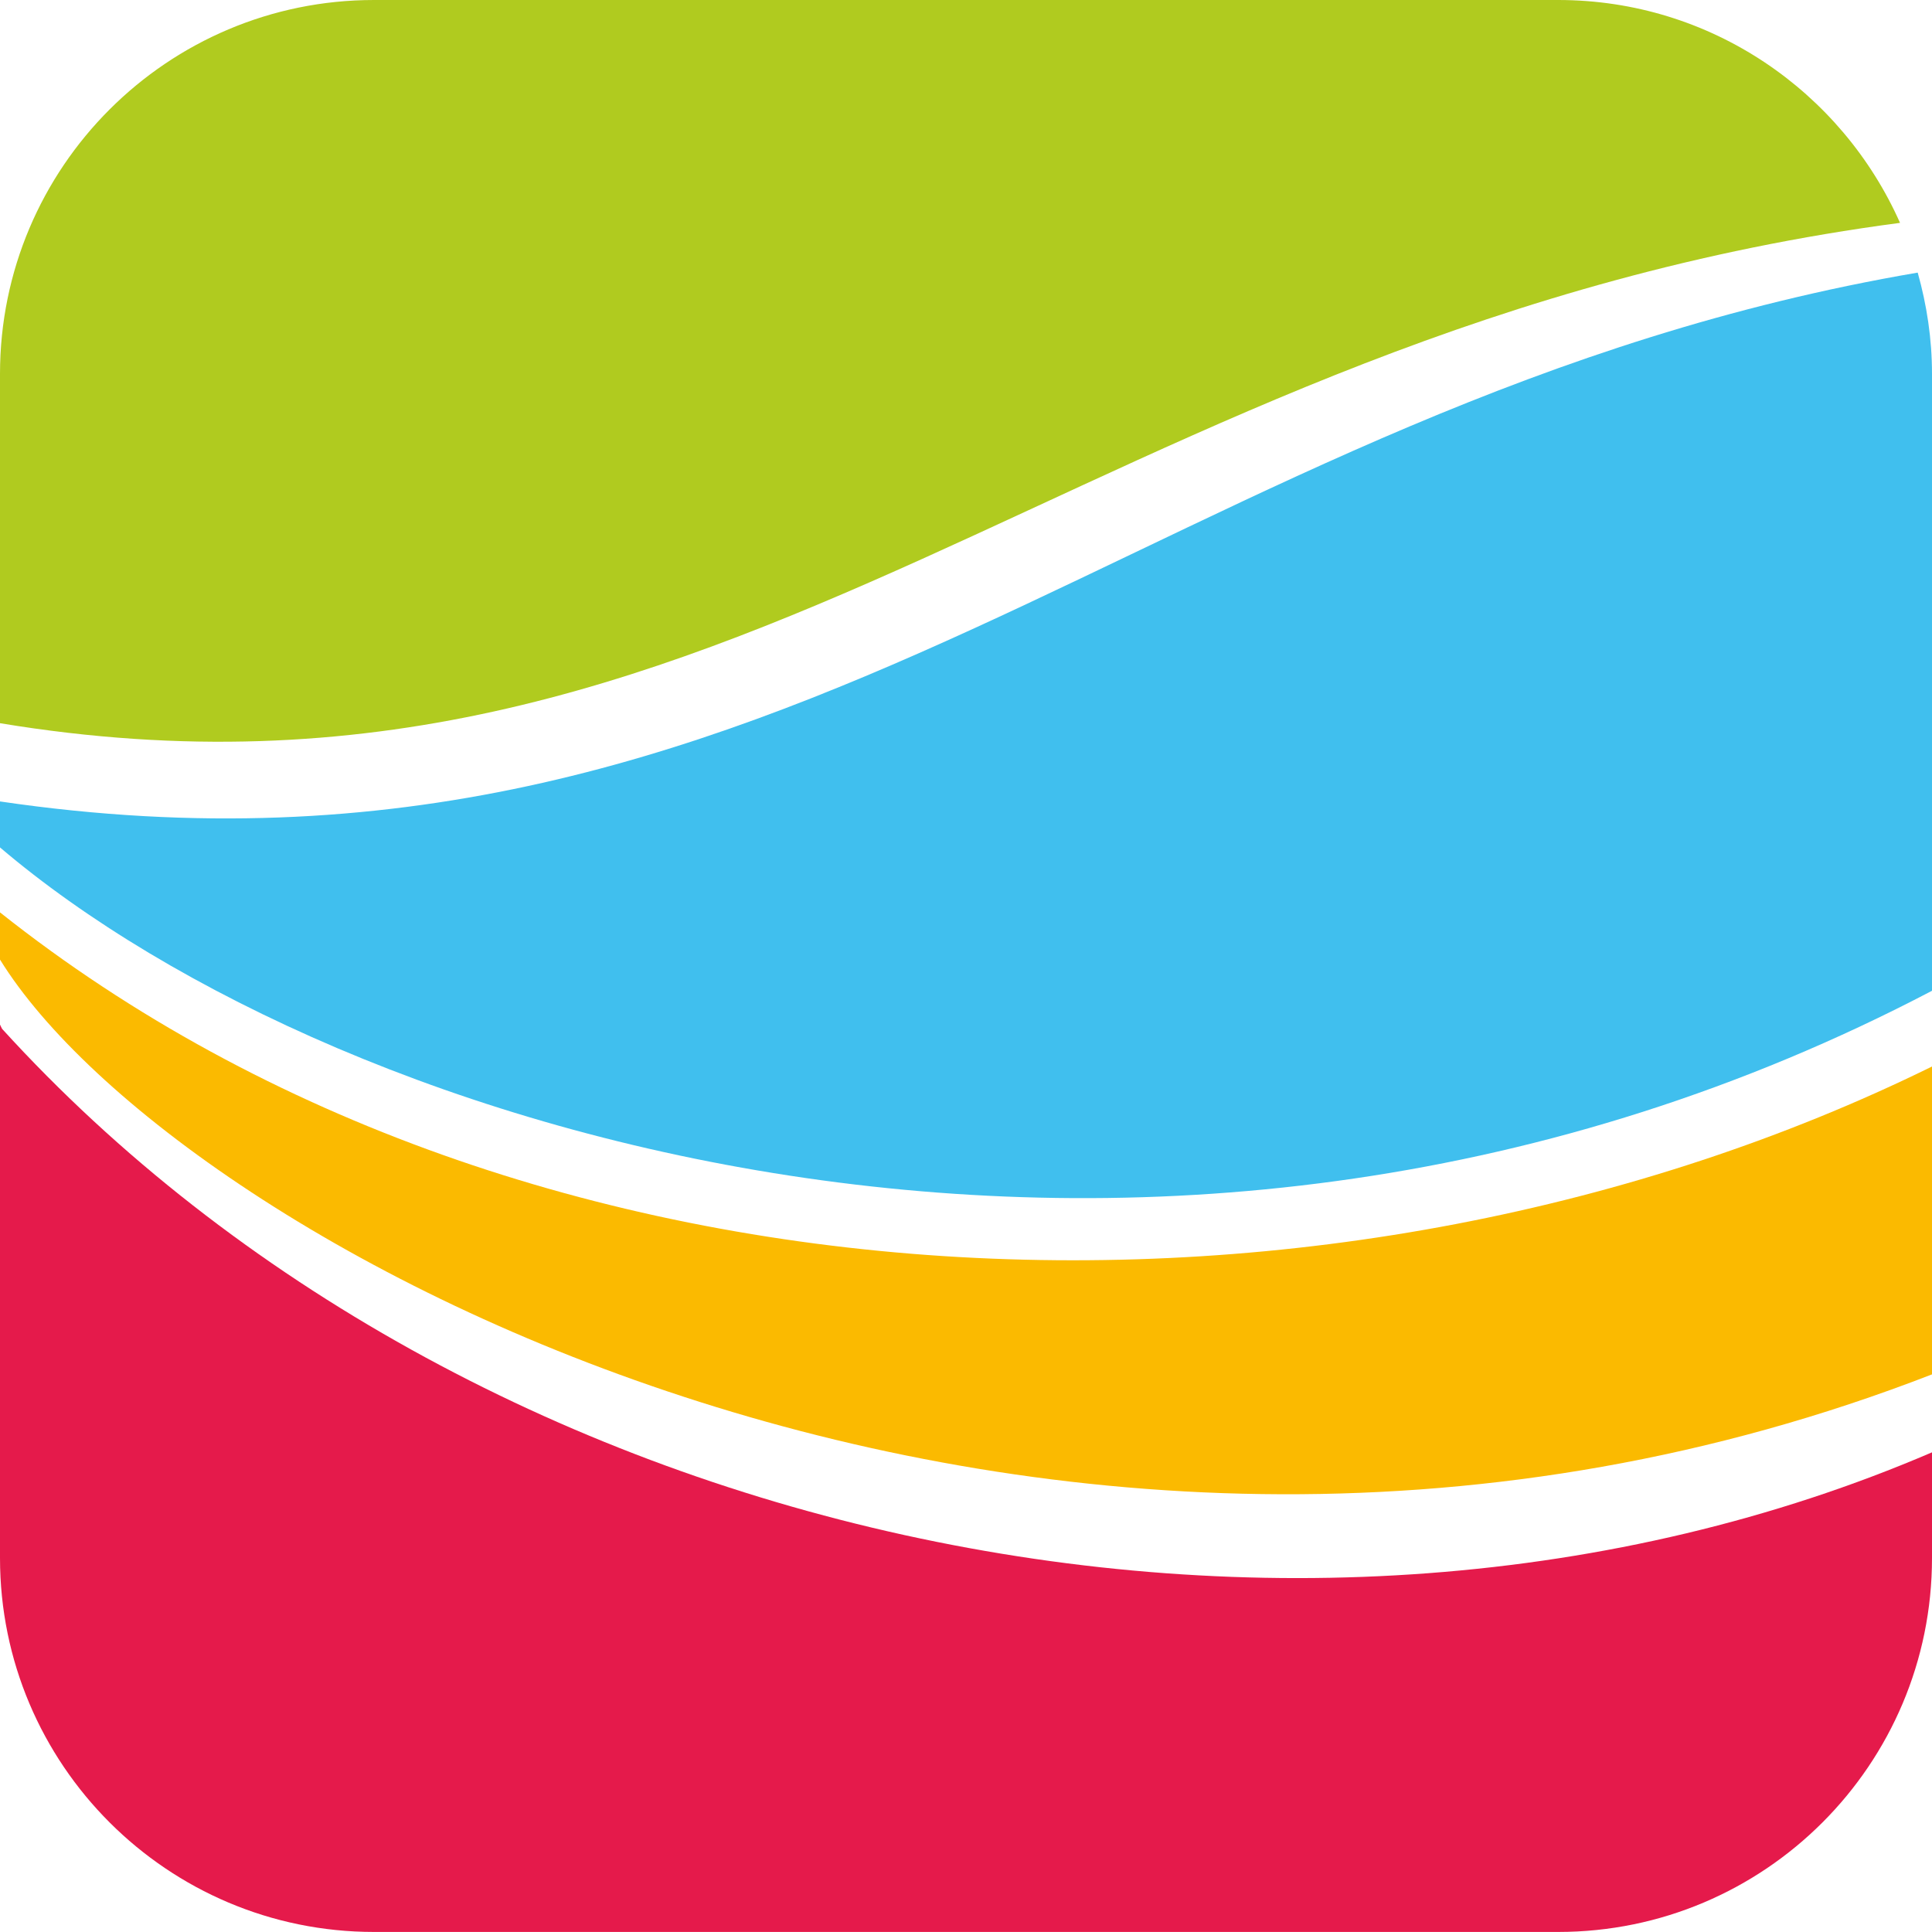 <svg width="40" height="40" viewBox="0 0 40 40" fill="none" xmlns="http://www.w3.org/2000/svg">
<path fill-rule="evenodd" clip-rule="evenodd" d="M0.043 21.301C0.025 21.27 0.016 21.244 0 21.213V32.257C0 36.532 3.469 39.999 7.743 39.999L32.26 39.999C36.535 39.999 40 36.532 40 32.257V30.069C26.868 35.708 9.705 31.918 0.043 21.301Z" fill="#E51A4B"/>
<path fill-rule="evenodd" clip-rule="evenodd" d="M39.338 4.614C38.131 1.897 35.42 0 32.26 0L7.743 0C3.469 0 0 3.463 0 7.741V14.973C15.252 17.497 22.545 6.835 39.338 4.614Z" fill="#B0CB1F"/>
<path fill-rule="evenodd" clip-rule="evenodd" d="M0 18.89V19.867C3.619 25.728 21.679 35.565 40 28.455V22.081C27.784 28.091 10.974 27.602 0 18.89Z" fill="#FBBA00"/>
<path fill-rule="evenodd" clip-rule="evenodd" d="M39.704 5.644C24.04 8.317 16.413 19.005 0 16.593V17.545C7.027 23.524 24.131 28.831 40 20.513V7.74C40 7.014 39.892 6.312 39.704 5.644V5.644Z" fill="#40BFEE"/>
</svg>

